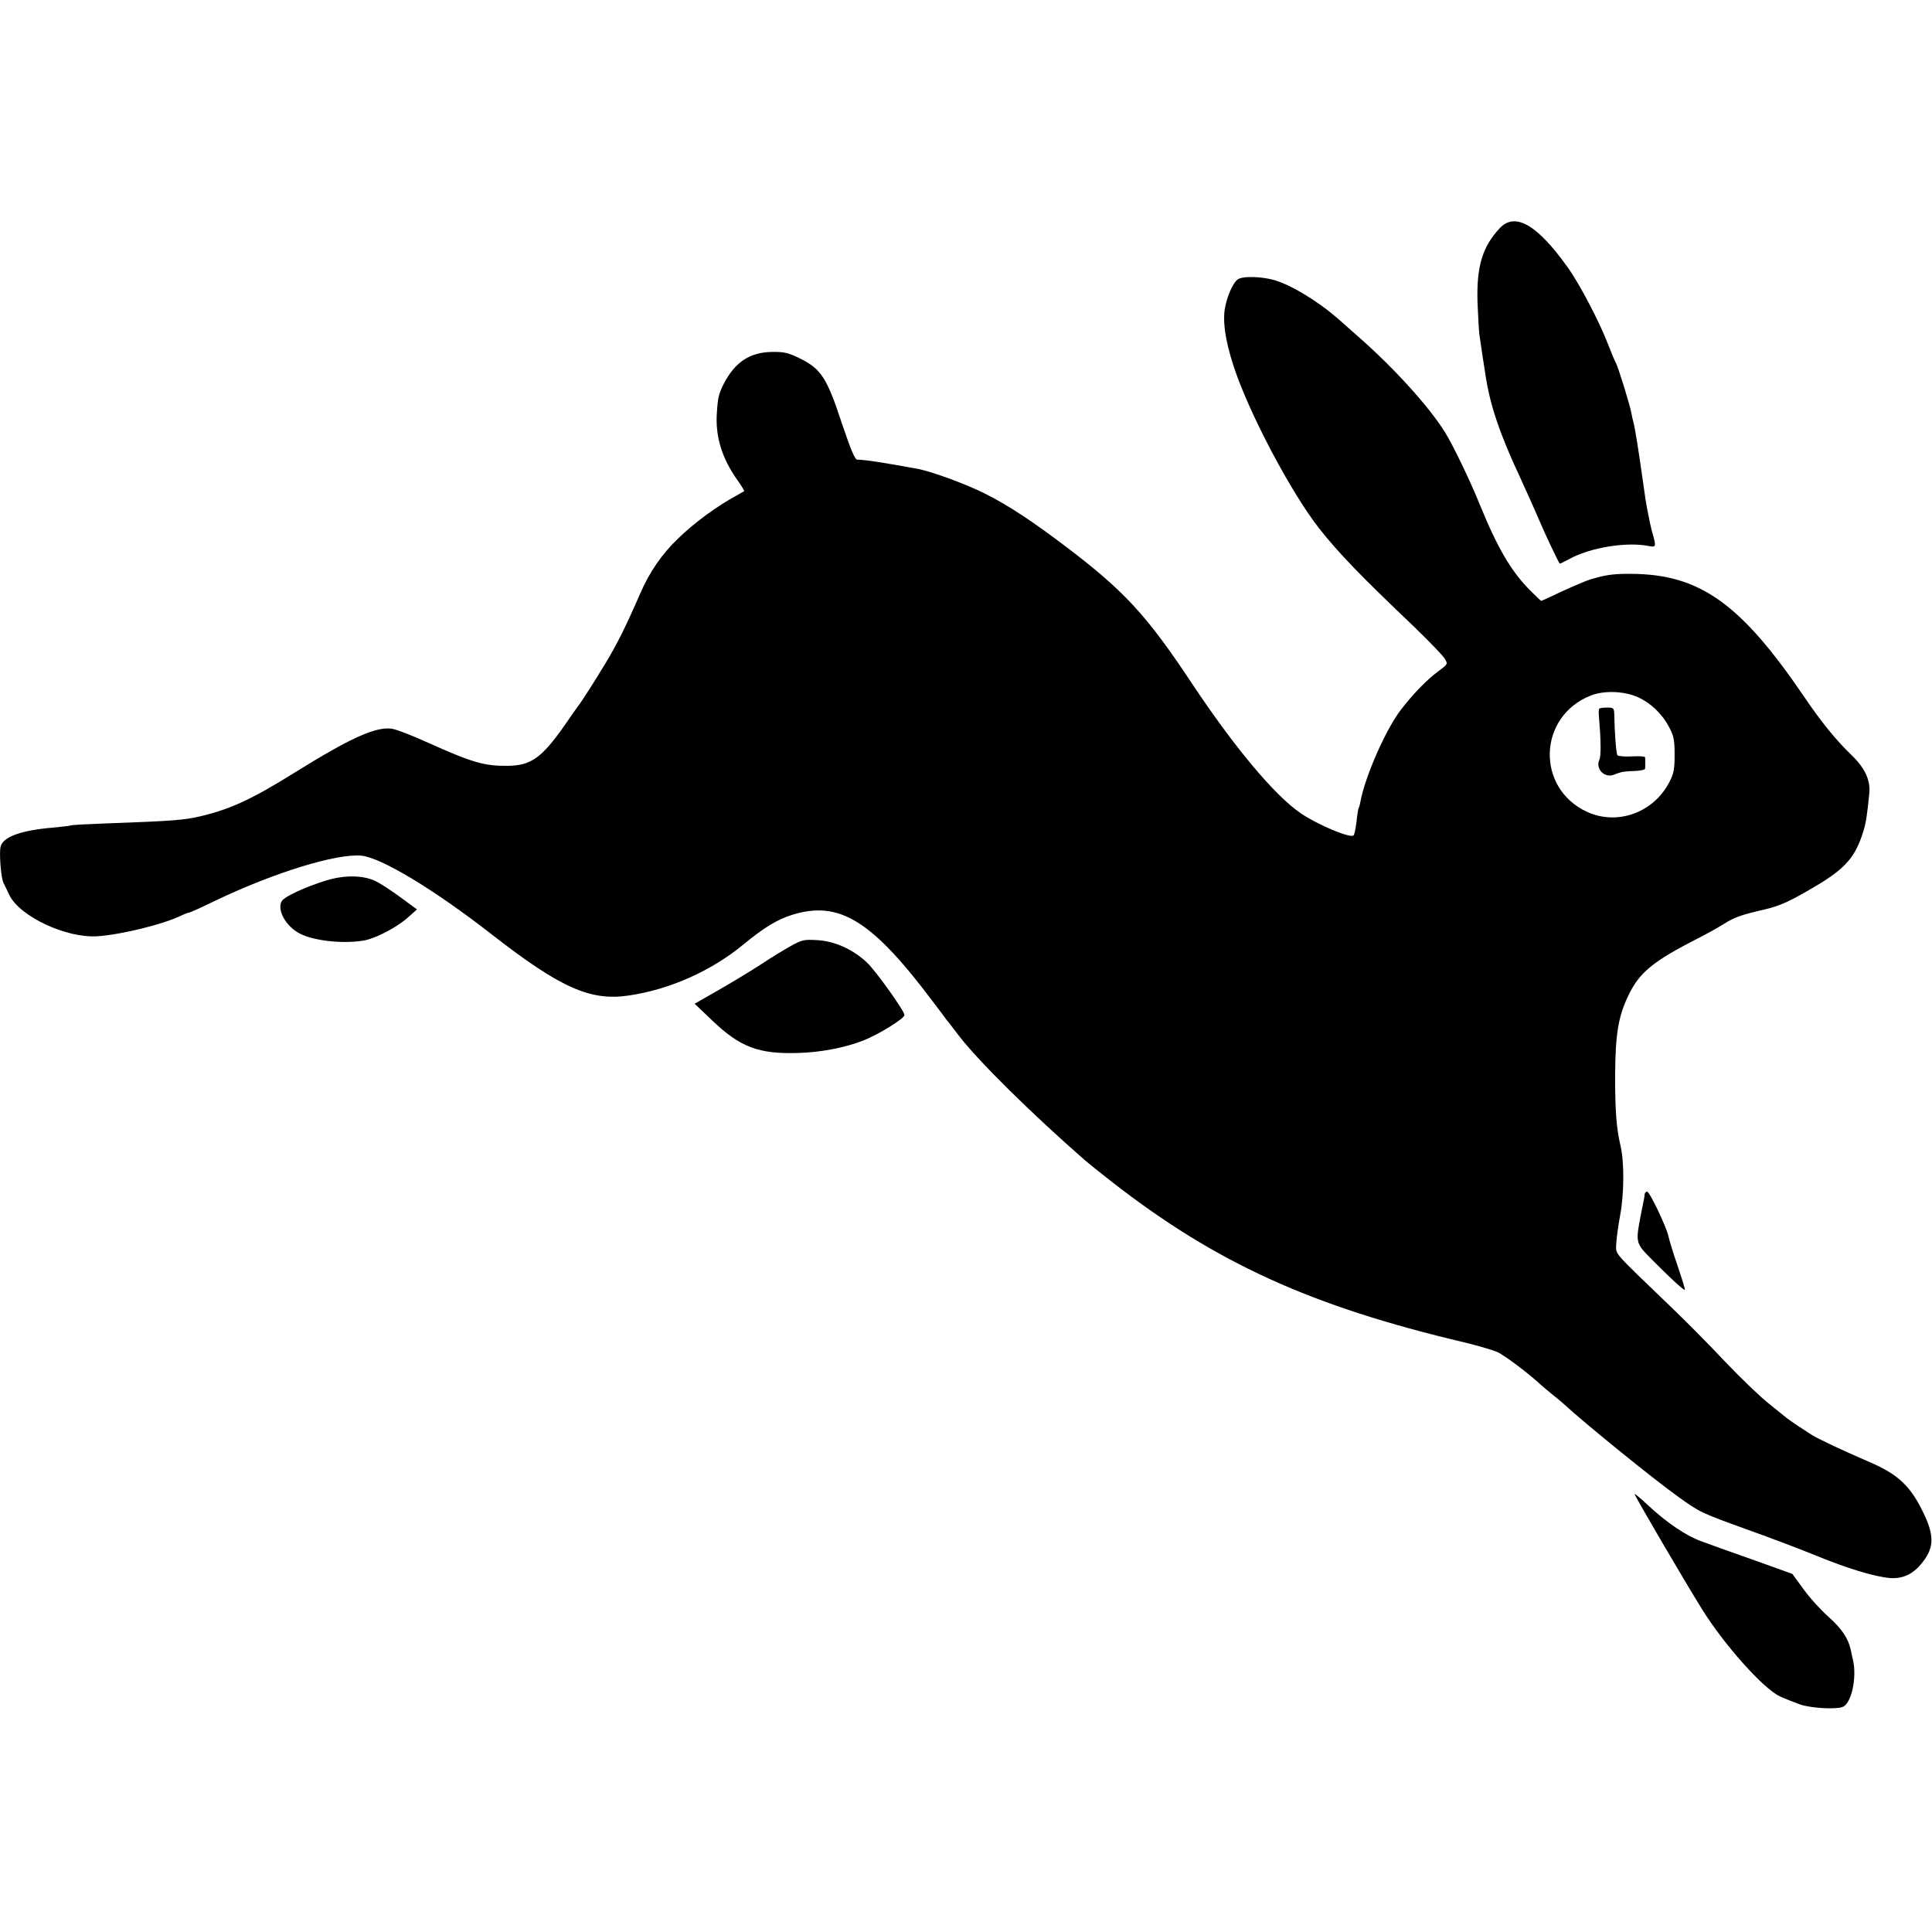 <?xml version="1.0" standalone="no"?>
<!DOCTYPE svg PUBLIC "-//W3C//DTD SVG 20010904//EN"
 "http://www.w3.org/TR/2001/REC-SVG-20010904/DTD/svg10.dtd">
<svg version="1.0" xmlns="http://www.w3.org/2000/svg"
 width="942pt" height="942pt" viewBox="0 0 942 942"
 preserveAspectRatio="xMidYMid meet">
<g transform="translate(0,942) scale(0.1,-0.1)"
fill="#000000" stroke="none">
<path d="M7313 8308 c-86 -92 -114 -187 -109 -362 3 -72 7 -142 9 -156 2 -14
7 -47 11 -75 4 -27 8 -57 10 -65 1 -8 6 -37 10 -65 22 -143 70 -285 171 -500
25 -55 65 -143 87 -195 34 -80 95 -208 103 -218 1 -1 22 9 46 22 103 57 283
86 392 63 30 -6 32 0 17 53 -6 19 -12 46 -15 60 -3 14 -7 36 -10 50 -8 39 -13
69 -24 150 -19 138 -41 275 -47 292 -3 10 -7 30 -10 45 -6 36 -64 223 -75 243
-5 8 -23 51 -40 95 -40 105 -139 294 -195 371 -148 208 -256 271 -331 192z"/>
<path d="M6037 8059 c-25 -15 -57 -89 -66 -151 -10 -75 11 -185 60 -320 85
-232 272 -579 399 -742 96 -122 201 -231 468 -485 71 -69 137 -137 146 -152
16 -27 16 -27 -31 -62 -56 -41 -122 -109 -182 -187 -73 -94 -175 -325 -198
-449 -2 -13 -6 -28 -9 -32 -2 -4 -7 -34 -10 -66 -4 -32 -10 -62 -14 -66 -15
-16 -172 50 -257 107 -128 87 -325 323 -533 636 -220 332 -330 451 -620 670
-163 123 -268 192 -381 250 -91 47 -263 110 -334 124 -177 32 -253 44 -296 45
-11 1 -31 49 -74 176 -72 220 -101 265 -200 315 -61 30 -80 35 -140 34 -108
-1 -181 -49 -236 -155 -25 -50 -29 -67 -34 -146 -7 -114 26 -220 102 -326 19
-27 33 -50 31 -52 -2 -1 -19 -11 -38 -22 -95 -51 -205 -132 -283 -208 -80 -76
-140 -164 -186 -270 -71 -163 -112 -245 -167 -336 -48 -80 -119 -192 -137
-214 -4 -5 -33 -46 -63 -90 -112 -160 -165 -198 -279 -199 -113 -1 -170 15
-384 111 -79 36 -161 68 -182 70 -77 11 -204 -47 -469 -212 -212 -132 -315
-180 -463 -215 -81 -19 -135 -23 -464 -35 -84 -3 -158 -7 -165 -9 -7 -3 -47
-7 -87 -11 -158 -13 -246 -45 -258 -93 -8 -32 2 -153 14 -177 6 -11 18 -37 28
-58 51 -106 278 -212 430 -202 118 8 324 59 409 101 16 8 33 14 37 14 4 0 65
27 134 61 286 136 586 228 707 217 97 -10 353 -164 633 -382 336 -262 483
-328 670 -300 200 29 404 120 561 250 99 81 162 120 235 143 232 73 392 -27
696 -434 29 -38 56 -74 60 -80 5 -5 30 -38 56 -72 95 -125 360 -386 619 -612
15 -13 76 -62 135 -108 505 -392 966 -602 1712 -778 63 -15 134 -36 159 -46
35 -15 154 -104 218 -164 6 -5 30 -26 54 -45 24 -19 48 -39 54 -45 104 -96
436 -365 556 -451 110 -79 110 -79 345 -164 110 -39 259 -96 330 -125 151 -62
286 -103 359 -109 60 -5 110 17 151 66 63 74 68 131 21 235 -67 145 -127 204
-279 268 -111 48 -234 105 -272 128 -32 20 -109 71 -122 82 -6 5 -46 37 -87
70 -42 33 -138 125 -214 205 -75 80 -193 199 -262 265 -292 281 -270 256 -270
306 1 24 9 88 19 141 20 105 21 259 3 338 -21 90 -27 169 -27 345 1 201 15
288 64 390 54 114 120 168 346 283 39 20 93 50 120 67 52 33 84 44 200 71 76
18 122 39 247 113 147 87 195 143 234 270 12 40 18 78 28 180 7 66 -20 125
-85 188 -78 75 -150 164 -234 288 -308 453 -508 595 -840 597 -74 1 -116 -4
-165 -17 -3 -1 -18 -5 -35 -10 -16 -4 -77 -30 -134 -56 -57 -27 -105 -49 -106
-49 -2 0 -23 20 -48 45 -96 94 -164 209 -252 425 -48 119 -130 288 -168 350
-77 125 -252 318 -426 470 -41 36 -83 73 -95 84 -100 88 -236 170 -319 192
-61 16 -145 18 -170 3z m1948 -2038 c63 -28 119 -81 153 -146 23 -43 27 -62
27 -135 0 -73 -4 -92 -27 -136 -78 -148 -254 -210 -401 -142 -250 117 -238
466 20 567 64 25 161 22 228 -8z"/>
<path d="M7798 5965 c-3 -3 -4 -20 -2 -38 10 -116 11 -192 2 -212 -20 -44 26
-91 72 -72 34 14 47 16 103 18 26 1 48 6 48 11 1 4 1 17 1 28 0 11 0 24 -1 28
0 4 -30 6 -65 4 -35 -2 -67 1 -70 6 -6 9 -14 115 -15 195 -1 35 -3 37 -34 37
-19 0 -36 -2 -39 -5z"/>
<path d="M1590 5127 c-102 -32 -198 -76 -215 -99 -25 -37 10 -112 73 -152 62
-41 215 -60 325 -42 55 9 158 62 213 110 l47 42 -79 58 c-43 32 -97 67 -119
78 -60 31 -153 33 -245 5z"/>
<path d="M3855 4807 c-33 -18 -96 -57 -140 -86 -44 -29 -136 -85 -204 -124
l-124 -71 86 -82 c136 -130 226 -164 419 -158 111 3 229 26 318 61 74 29 200
107 200 124 0 20 -141 217 -184 257 -69 64 -156 103 -240 108 -66 4 -75 2
-131 -29z"/>
<path d="M8019 3598 c0 -7 -2 -20 -4 -28 -2 -8 -8 -40 -14 -70 -27 -140 -27
-140 52 -220 84 -85 157 -153 162 -149 2 2 -14 54 -35 116 -21 61 -41 126 -45
145 -10 47 -92 218 -104 218 -6 0 -11 -6 -12 -12z"/>
<path d="M7970 2135 c0 -8 245 -427 328 -560 108 -174 298 -387 380 -426 26
-12 70 -29 97 -39 58 -20 185 -26 213 -11 40 21 65 140 48 221 -3 14 -9 39
-12 55 -12 57 -44 104 -109 162 -36 32 -91 92 -121 134 l-55 75 -192 69 c-106
37 -220 78 -254 91 -72 26 -167 90 -259 176 -35 33 -64 57 -64 53z"/>
</g>
</svg>
